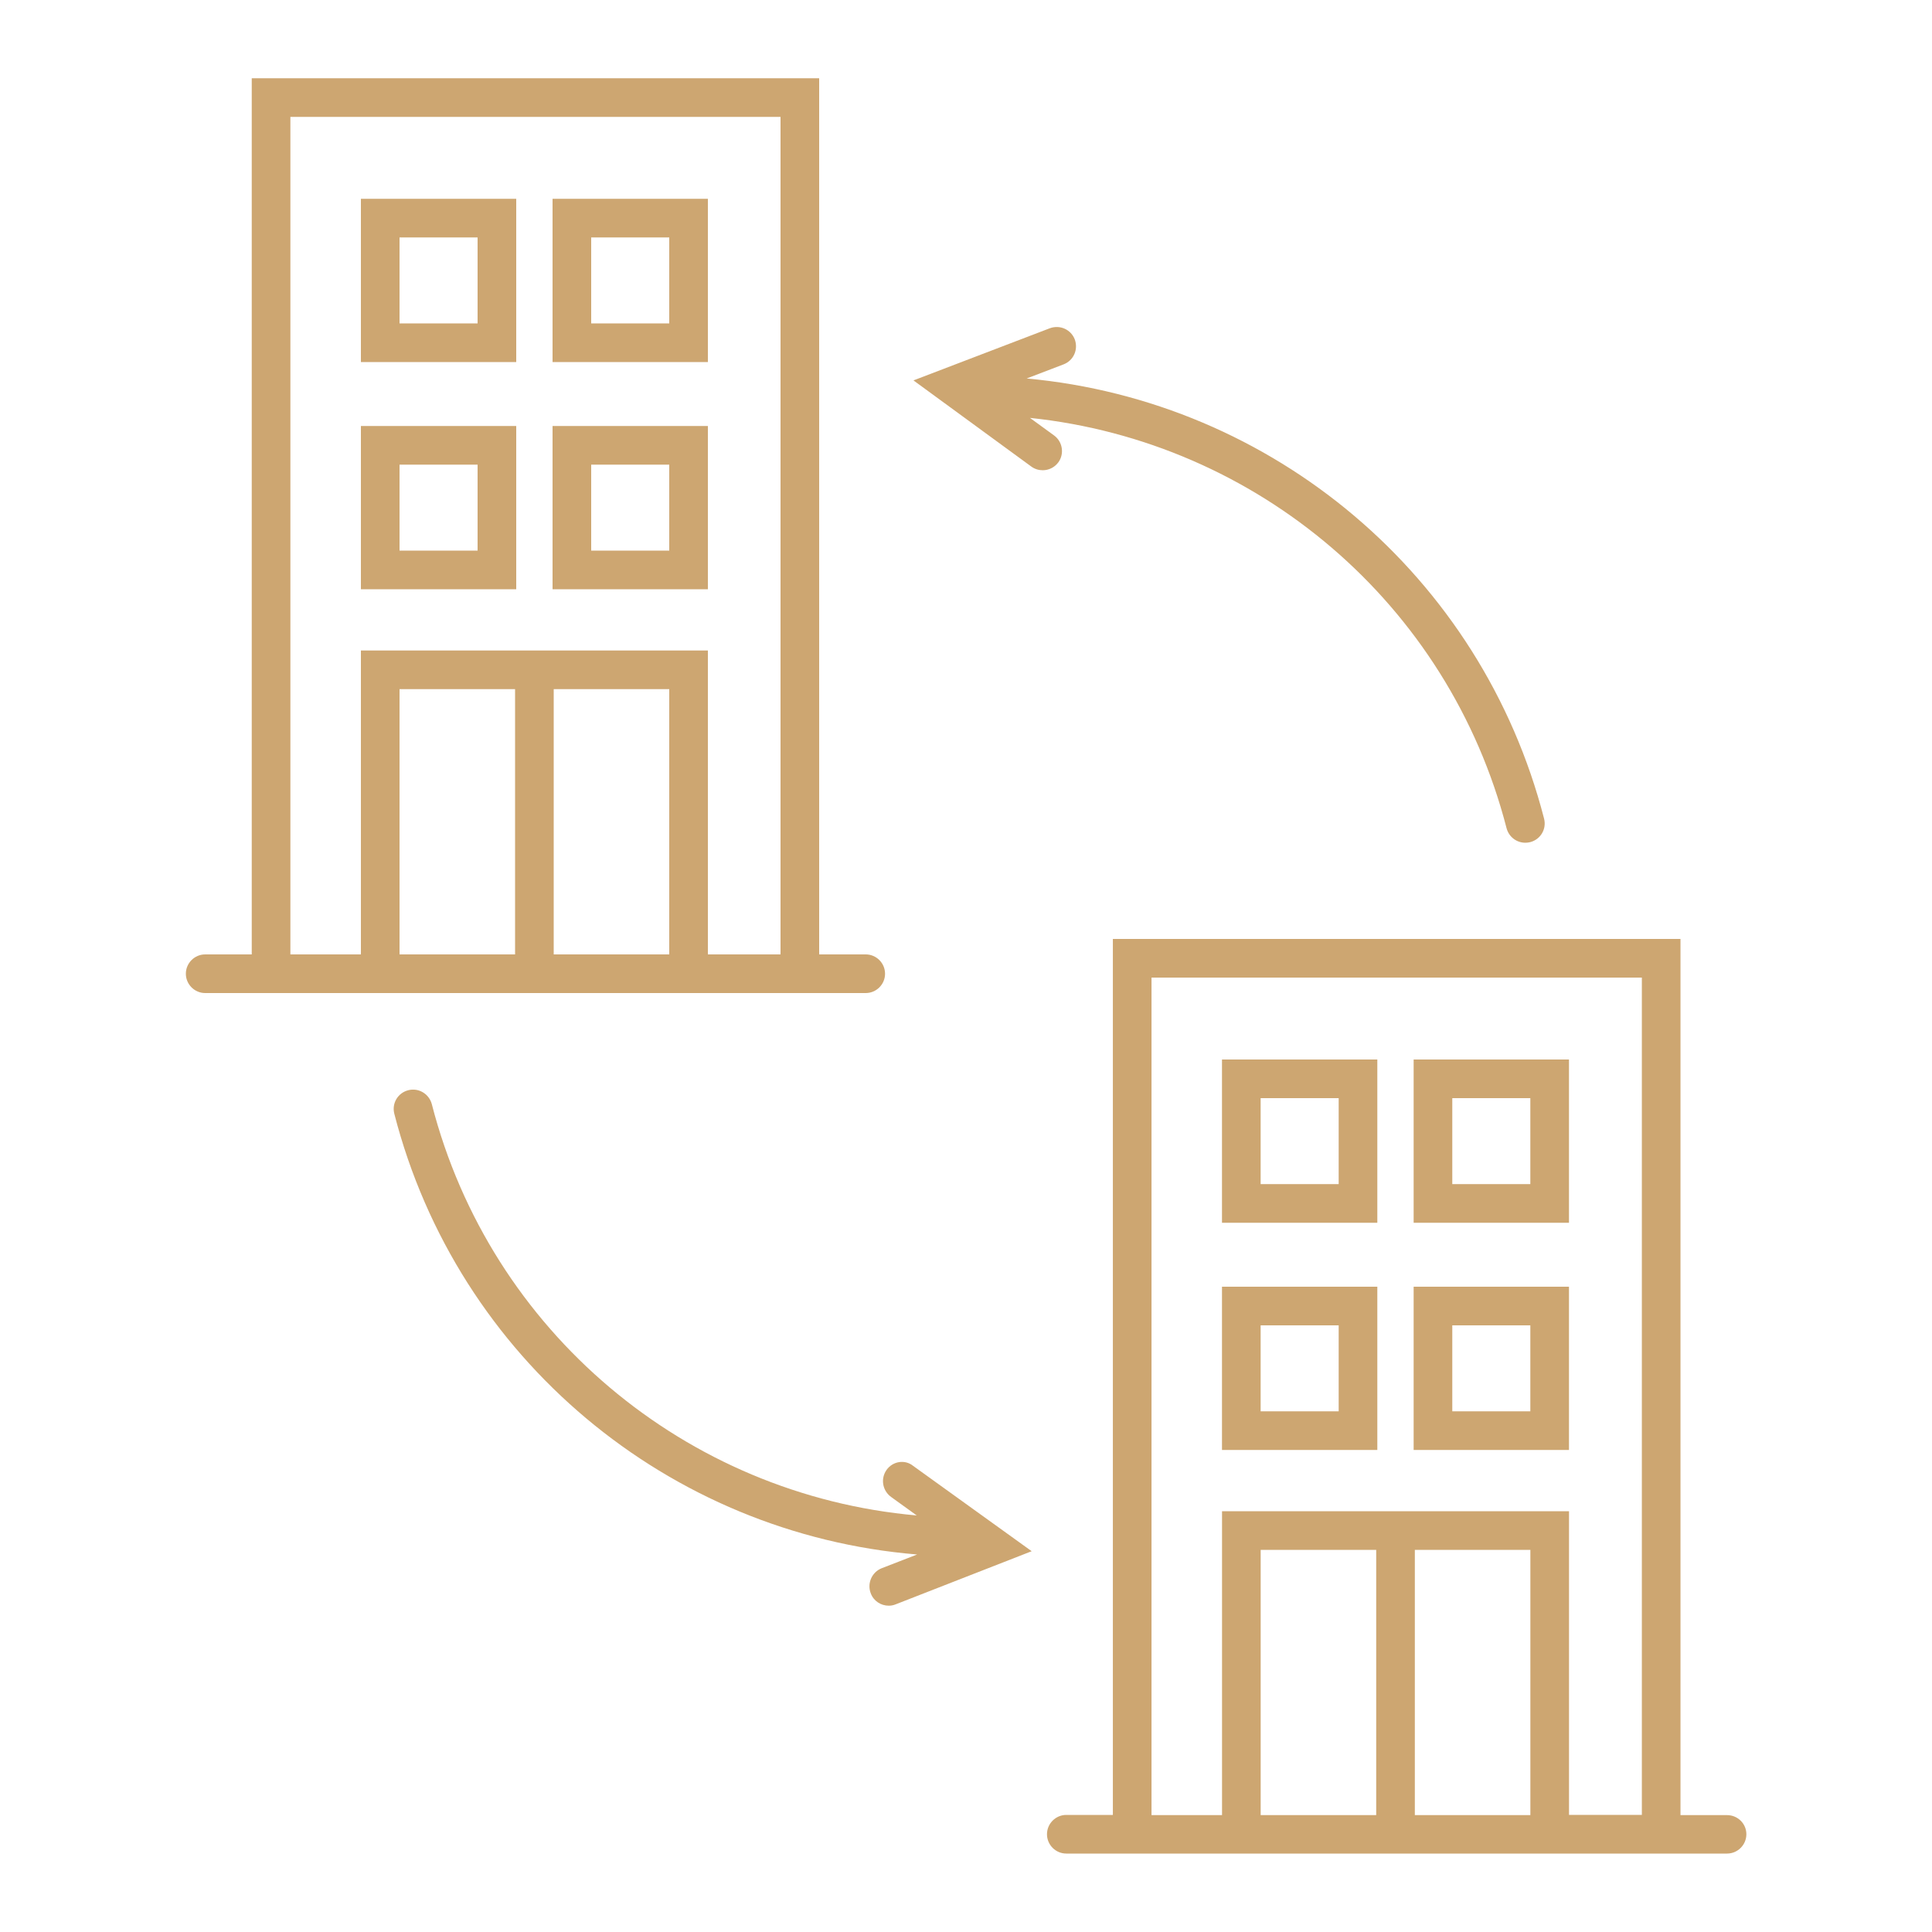 <?xml version="1.0" encoding="UTF-8"?>
<svg width="300px" height="300px" version="1.1" viewBox="0 0 1200 1200" xmlns="http://www.w3.org/2000/svg">
 <g fill="#CDA671">
  <path d="m320.64 264.6h-96.48v101.4h96.48zm-24 77.398h-48.48v-53.398h48.48z"/>
  <path d="m439.68 264.6h-96.48v101.4h96.48zm-24 77.398h-48.48v-53.398h48.48z"/>
  <path d="m320.64 123.48h-96.48v101.4h96.48zm-24 77.398h-48.48v-53.398h48.48z"/>
  <path d="m439.68 123.48h-96.48v101.4h96.48zm-24 77.398h-48.48v-53.398h48.48z"/>
  <path d="m537.72 616.8c6.602 0 12-5.398 12-12 0-6.602-5.398-12-12-12h-28.918v-544.2h-352.44v544.2h-28.922c-6.602 0-12 5.398-12 12 0 6.602 5.398 12 12 12zm-122.04-24h-71.762l0.004-164.76h71.762zm-95.758 0h-71.762v-164.76h71.762zm-139.56 0v-520.2h304.44v520.2h-45.121v-188.76h-215.52l0.004 188.76z"/>
  <path d="m759 900.6h96.48v-101.4h-96.48zm24-77.402h48.48v53.398h-48.48z"/>
  <path d="m878.04 900.6h96.48v-101.4h-96.48zm24-77.402h48.48v53.398h-48.48z"/>
  <path d="m759 759.48h96.48v-101.4h-96.48zm24-77.402h48.48v53.398h-48.48z"/>
  <path d="m878.04 759.48h96.48v-101.4h-96.48zm24-77.402h48.48v53.398h-48.48z"/>
  <path d="m1072.7 1127.4h-28.922l0.004-544.2h-352.56v544.08h-28.922c-6.602 0-12 5.398-12 12 0 6.602 5.398 12 12 12h410.4c6.602 0 12-5.398 12-12 0.004-6.598-5.394-11.879-11.996-11.879zm-122.16 0h-71.762l0.004-164.76h71.762zm-95.758 0h-71.762v-164.76h71.762zm119.76 0v-188.76h-215.52v188.76l-43.797-0.004v-520.2h304.56v520.08l-45.238 0.004z"/>
  <path d="m654.72 270.48-15-10.922c141.12 14.762 260.04 115.32 296.04 254.88 1.441 5.398 6.238 9 11.641 9 0.961 0 2.039-0.121 3-0.359 6.481-1.68 10.32-8.16 8.641-14.641-38.879-150.96-168.36-259.32-321.36-273.36l22.922-8.762c6.238-2.398 9.238-9.238 6.961-15.48-2.398-6.238-9.238-9.238-15.48-6.961l-84.719 32.398 73.199 53.52c2.16 1.559 4.559 2.281 7.078 2.281 3.719 0 7.32-1.68 9.719-4.922 3.84-5.273 2.641-12.832-2.641-16.672z"/>
  <path d="m550.68 912.96c-3.84 5.398-2.641 12.84 2.762 16.801l15.961 11.52c-143.4-12.719-264.84-114.24-301.2-255.48-1.68-6.359-8.16-10.32-14.641-8.641-6.481 1.68-10.32 8.16-8.641 14.641 39.121 152.04 170.28 261 324.72 273.72l-21.961 8.52c-6.121 2.398-9.238 9.359-6.84 15.602 1.801 4.801 6.359 7.68 11.16 7.68 1.441 0 2.879-0.238 4.32-0.84l84.48-33-73.68-53.039c-5.043-4.082-12.602-2.883-16.441 2.519z"/>
 </g>
</svg>
